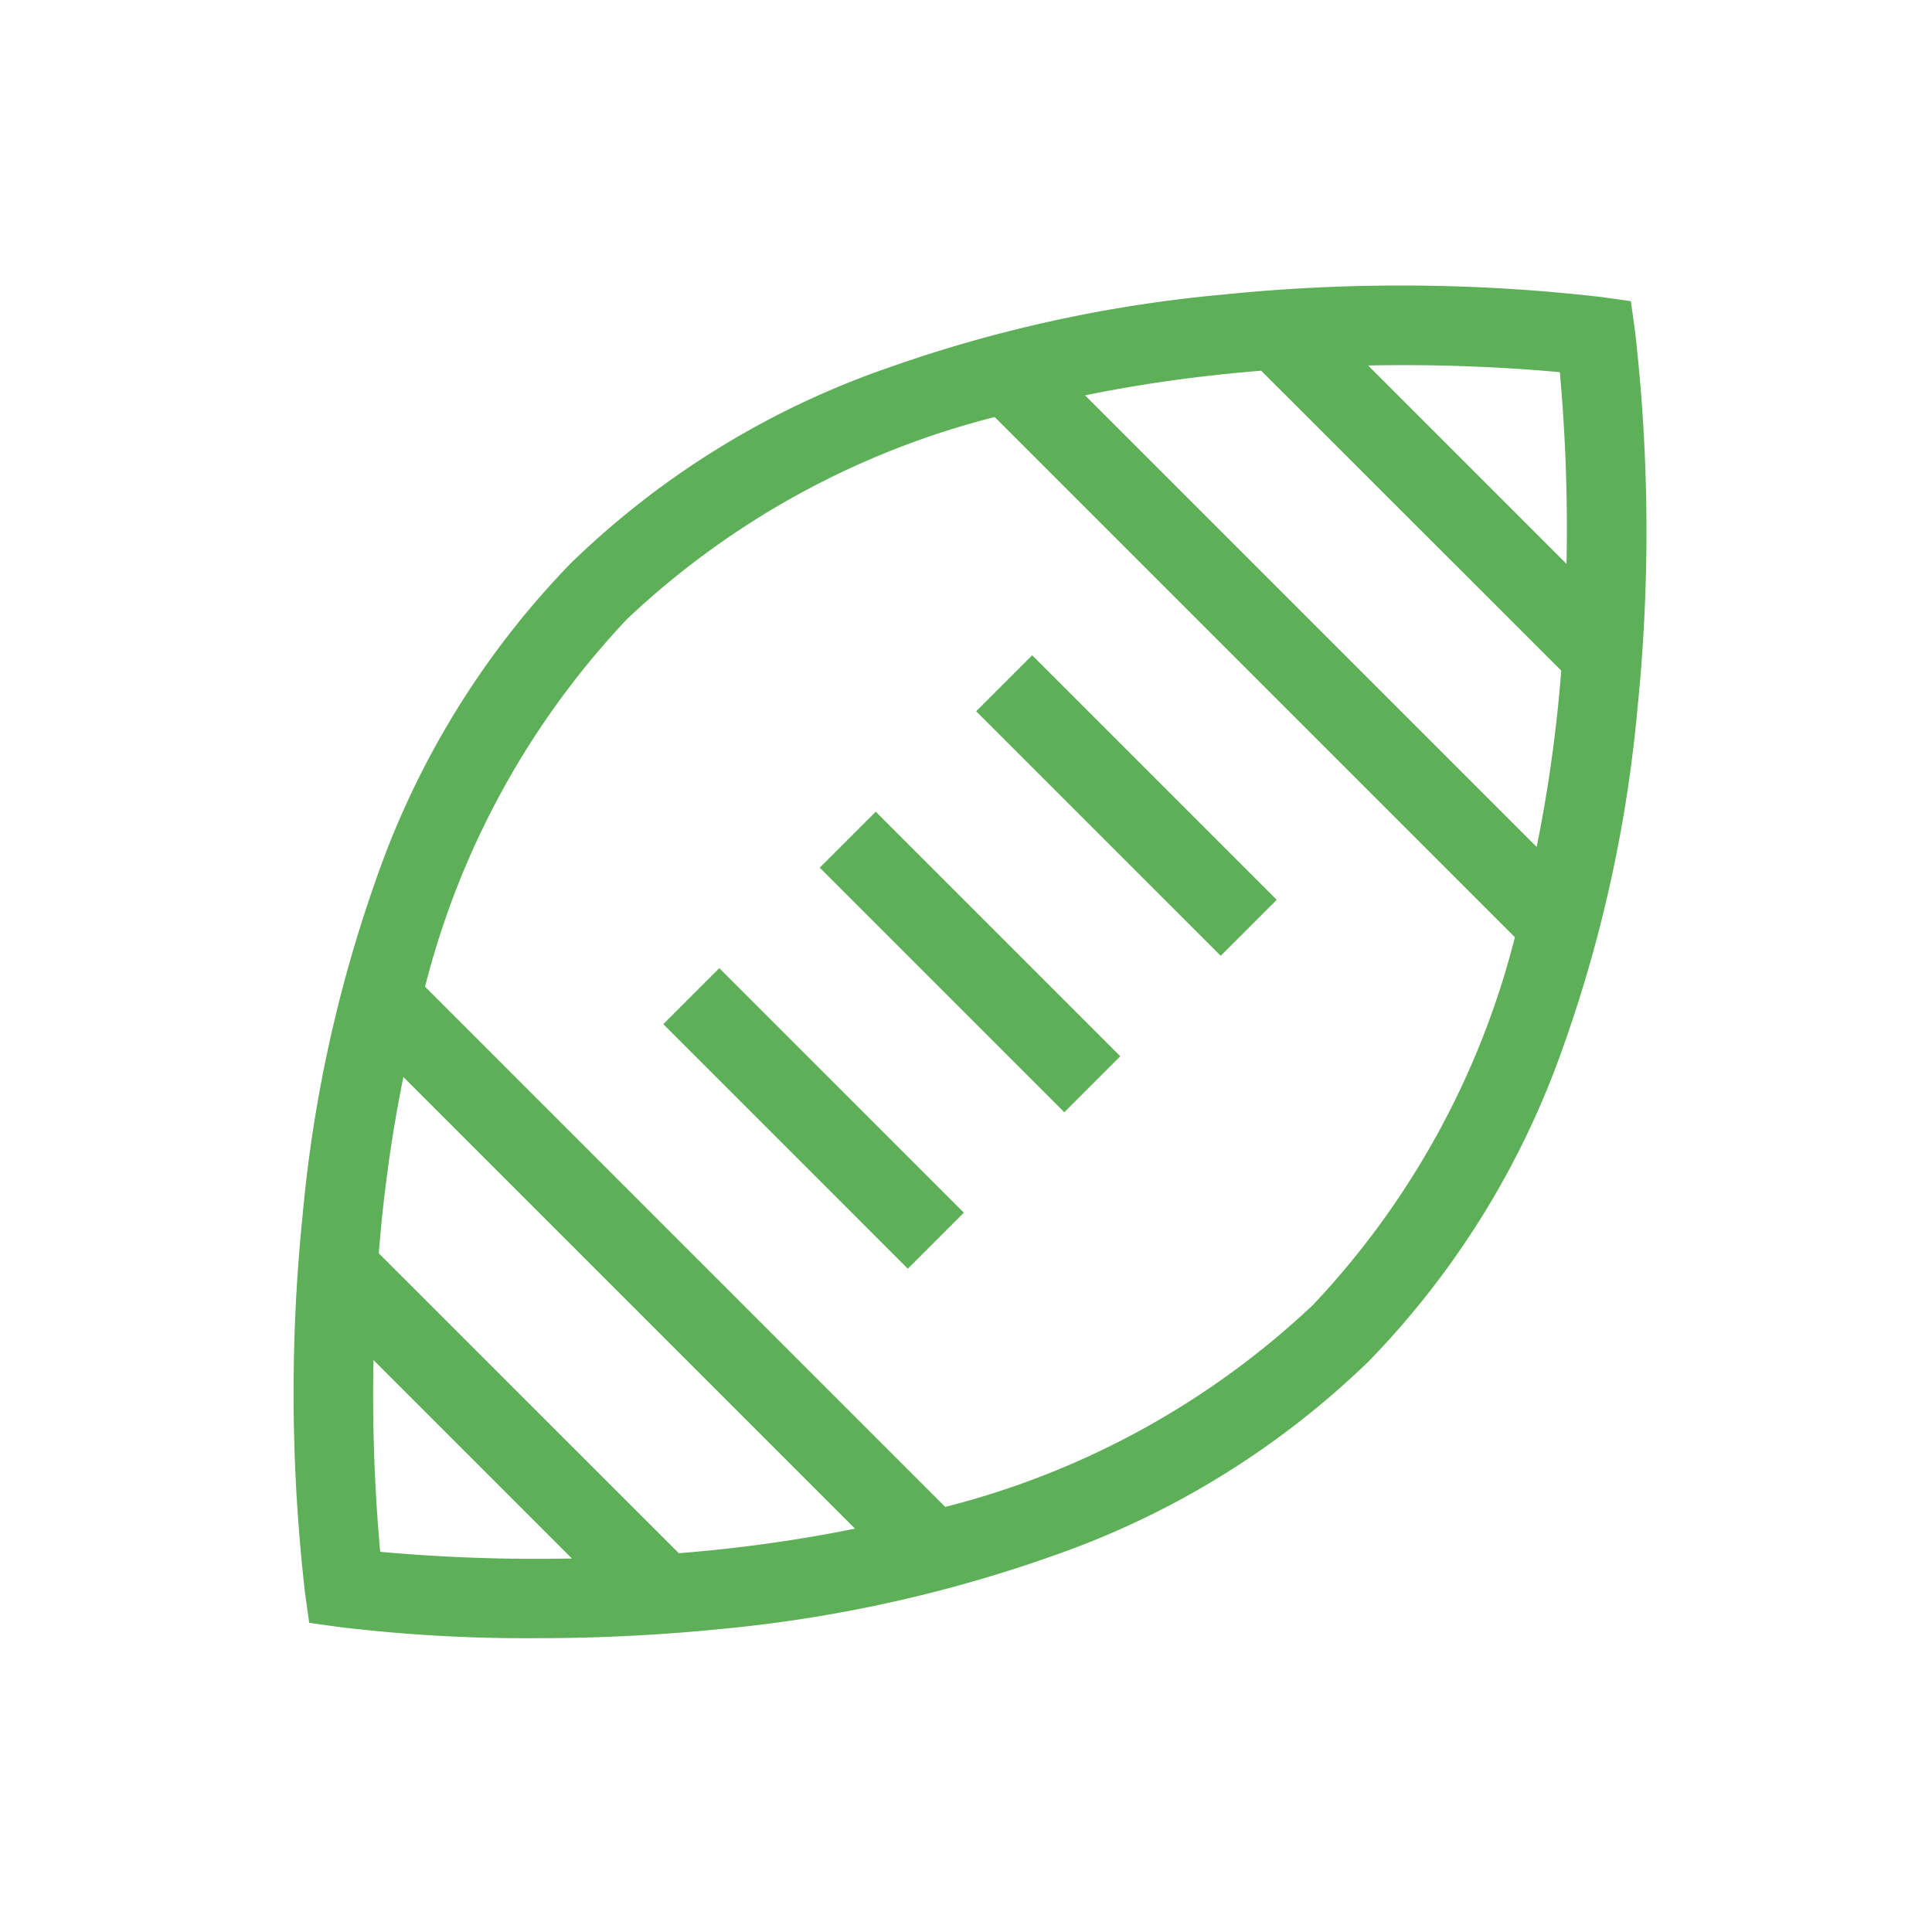 <svg xmlns="http://www.w3.org/2000/svg" xmlns:xlink="http://www.w3.org/1999/xlink" width="80" height="80" viewBox="0 0 80 80">
  <defs>
    <clipPath id="clip-path">
      <circle id="Ellipse_15" data-name="Ellipse 15" cx="40" cy="40" r="40" transform="translate(908 -9059)" fill="#fff" stroke="#707070" stroke-width="1"/>
    </clipPath>
  </defs>
  <g id="aussie-rules-icon" transform="translate(-982 9055)">
    <g id="Mask_Group_26" data-name="Mask Group 26" transform="translate(74 4)" clip-path="url(#clip-path)">
      <g id="aussie-rules" transform="translate(920.089 -9047.166)">
        <path id="Path_166" data-name="Path 166" d="M55.612,1.862,55.441.636,54.214.464a72.533,72.533,0,0,0-15.659-.1A57.119,57.119,0,0,0,24.639,3.412a35.5,35.5,0,0,0-13.082,8.066A35.5,35.5,0,0,0,3.49,24.561,57.094,57.094,0,0,0,.443,38.478a72.536,72.536,0,0,0,.1,15.659l.171,1.227,1.227.171A64.562,64.562,0,0,0,10.12,56c2.208,0,4.75-.094,7.478-.365a57.113,57.113,0,0,0,13.917-3.047A35.5,35.5,0,0,0,44.6,44.52a35.494,35.494,0,0,0,8.066-13.082,57.1,57.1,0,0,0,3.047-13.917A72.5,72.5,0,0,0,55.612,1.862ZM52.5,3.576a71.986,71.986,0,0,1,.277,7.939L44.561,3.3A71.984,71.984,0,0,1,52.5,3.576Zm-13.7.061q.675-.068,1.335-.12L52.56,15.936q-.053.66-.12,1.335c-.186,1.843-.47,3.863-.9,5.965l-18.7-18.7C34.943,4.106,36.963,3.822,38.805,3.637ZM3.654,52.423a71.984,71.984,0,0,1-.277-7.939L11.593,52.7A71.973,71.973,0,0,1,3.654,52.423Zm13.7-.062q-.675.068-1.335.12L3.595,40.063q.053-.66.12-1.335c.186-1.843.47-3.863.9-5.965l18.7,18.7C21.211,51.892,19.192,52.176,17.349,52.362ZM42.279,42.2a34.519,34.519,0,0,1-15.227,8.364L5.512,29.024A34.52,34.52,0,0,1,13.876,13.8,34.527,34.527,0,0,1,29.1,5.434l21.54,21.541A34.521,34.521,0,0,1,42.279,42.2Zm0,0" transform="translate(0 0)" fill="#5db057"/>
        <path id="Path_167" data-name="Path 167" d="M40.442,24.176l2.319-2.319L52.887,31.982,50.568,34.3Zm0,0" transform="translate(-12.11 -6.557)" fill="#5db057"/>
        <path id="Path_168" data-name="Path 168" d="M21.934,42.684l2.319-2.319L34.379,50.49,32.059,52.81Zm0,0" transform="translate(-6.557 -12.11)" fill="#5db057"/>
        <path id="Path_169" data-name="Path 169" d="M31.188,33.43l2.319-2.319L43.633,41.237l-2.319,2.319Zm0,0" transform="translate(-9.333 -9.334)" fill="#5db057"/>
      </g>
    </g>
    <rect id="Rectangle_217" data-name="Rectangle 217" width="80" height="80" transform="translate(982 -9055)" fill="none"/>
  </g>
</svg>
